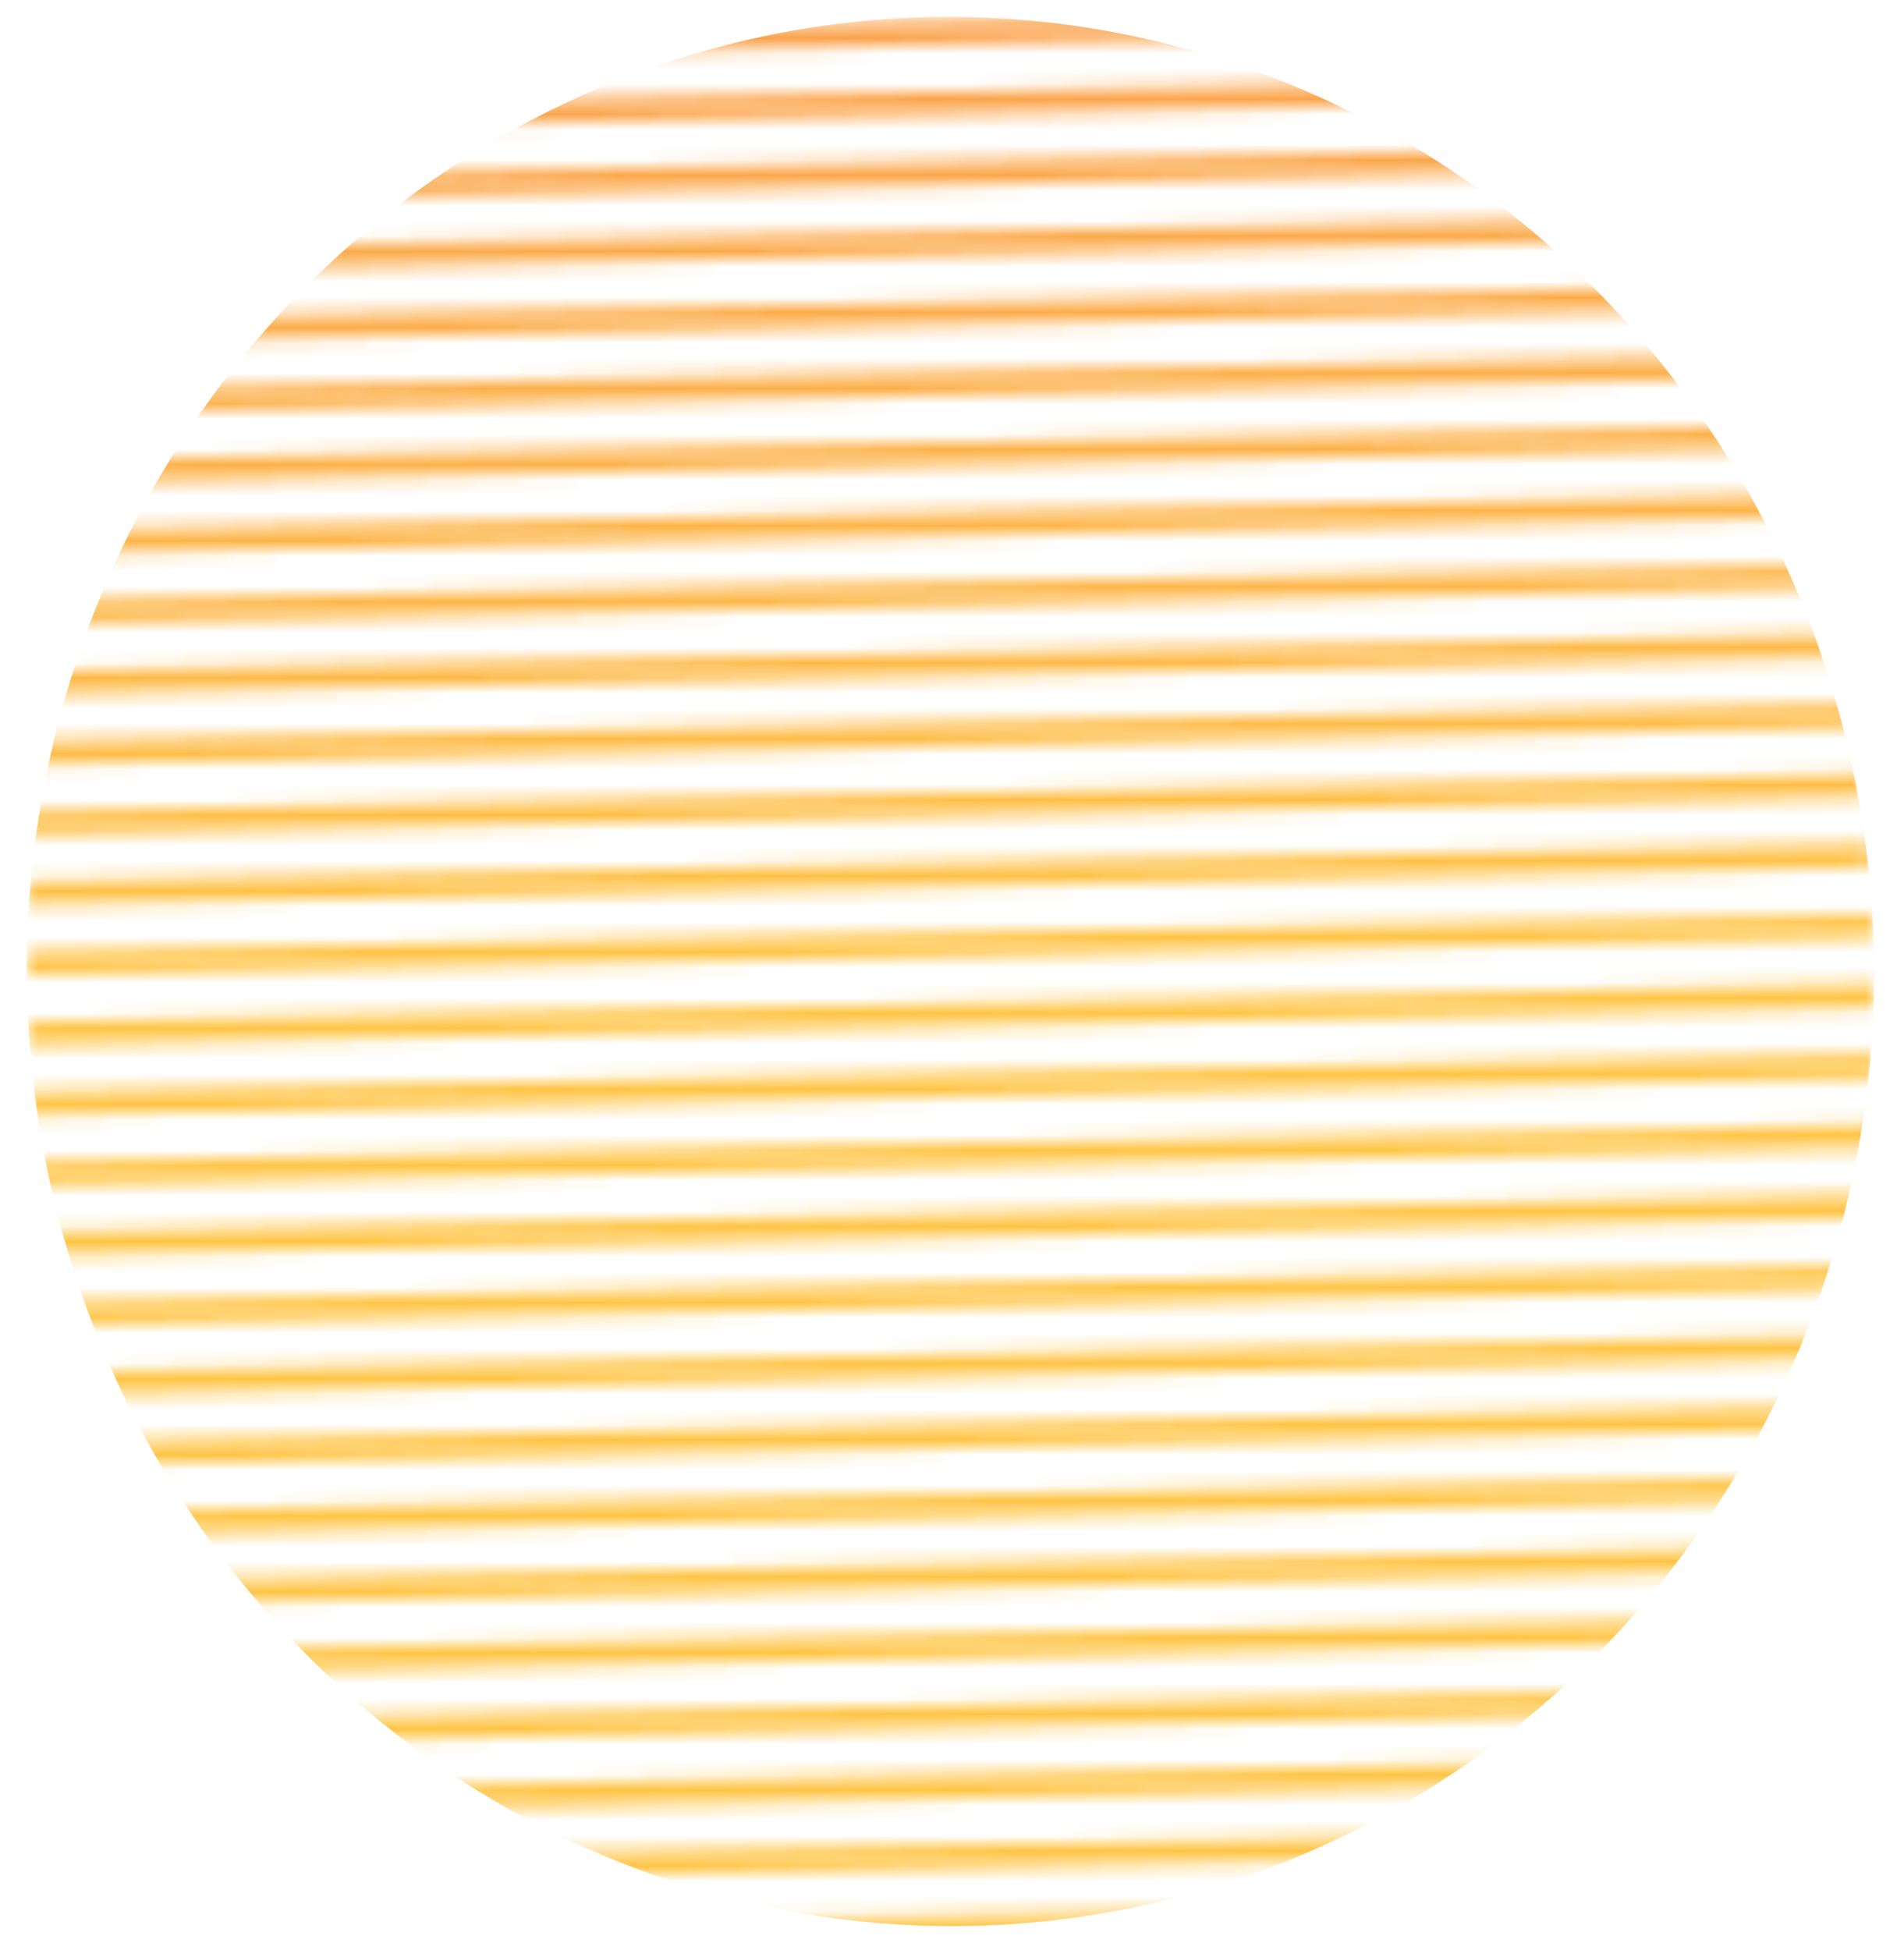 <svg width="125" height="128" viewBox="0 0 125 128" fill="none" xmlns="http://www.w3.org/2000/svg">
  <g id="circle--lines">
    <mask id="mask0_1846_19029" style="mask-type:alpha" maskUnits="userSpaceOnUse" x="-1" y="-33" width="127" height="194">
      <g id="lines">
        <rect id="Rectangle 44" width="1.512" height="123.213" transform="matrix(-0.021 -1.015 0.984 -0.02 3.075 128.437)" fill="#C4C4C4"/>
        <rect id="Rectangle 45" width="1.512" height="123.213" transform="matrix(-0.021 -1.015 0.984 -0.02 2.978 123.834)" fill="#C4C4C4"/>
        <rect id="Rectangle 46" width="1.512" height="123.213" transform="matrix(-0.021 -1.015 0.984 -0.02 2.882 119.231)" fill="#C4C4C4"/>
        <rect id="Rectangle 47" width="1.512" height="123.213" transform="matrix(-0.021 -1.015 0.984 -0.02 2.786 114.628)" fill="#C4C4C4"/>
        <rect id="Rectangle 48" width="1.512" height="123.213" transform="matrix(-0.021 -1.015 0.984 -0.02 2.689 110.025)" fill="#C4C4C4"/>
        <rect id="Rectangle 49" width="1.512" height="123.213" transform="matrix(-0.021 -1.015 0.984 -0.02 2.593 105.422)" fill="#C4C4C4"/>
        <rect id="Rectangle 50" width="1.512" height="123.213" transform="matrix(-0.021 -1.015 0.984 -0.02 2.496 100.819)" fill="#C4C4C4"/>
        <rect id="Rectangle 51" width="1.512" height="123.213" transform="matrix(-0.021 -1.015 0.984 -0.02 2.4 96.217)" fill="#C4C4C4"/>
        <rect id="Rectangle 52" width="1.512" height="123.213" transform="matrix(-0.021 -1.015 0.984 -0.02 2.304 91.614)" fill="#C4C4C4"/>
        <rect id="Rectangle 53" width="1.512" height="123.213" transform="matrix(-0.021 -1.015 0.984 -0.02 2.207 87.011)" fill="#C4C4C4"/>
        <rect id="Rectangle 54" width="1.512" height="123.213" transform="matrix(-0.021 -1.015 0.984 -0.02 2.111 82.408)" fill="#C4C4C4"/>
        <rect id="Rectangle 55" width="1.512" height="123.213" transform="matrix(-0.021 -1.015 0.984 -0.02 2.015 77.805)" fill="#C4C4C4"/>
        <rect id="Rectangle 56" width="1.512" height="123.213" transform="matrix(-0.021 -1.015 0.984 -0.02 1.918 73.202)" fill="#C4C4C4"/>
        <rect id="Rectangle 57" width="1.512" height="123.213" transform="matrix(-0.021 -1.015 0.984 -0.02 1.822 68.599)" fill="#C4C4C4"/>
        <rect id="Rectangle 58" width="1.512" height="123.213" transform="matrix(-0.021 -1.015 0.984 -0.02 1.726 63.996)" fill="#C4C4C4"/>
        <rect id="Rectangle 59" width="1.512" height="123.213" transform="matrix(-0.021 -1.015 0.984 -0.02 1.629 59.394)" fill="#C4C4C4"/>
        <rect id="Rectangle 60" width="1.512" height="123.213" transform="matrix(-0.021 -1.015 0.984 -0.02 1.533 54.791)" fill="#C4C4C4"/>
        <rect id="Rectangle 61" width="1.512" height="123.213" transform="matrix(-0.021 -1.015 0.984 -0.02 1.436 50.188)" fill="#C4C4C4"/>
        <rect id="Rectangle 62" width="1.512" height="123.213" transform="matrix(-0.021 -1.015 0.984 -0.02 1.34 45.585)" fill="#C4C4C4"/>
        <rect id="Rectangle 63" width="1.512" height="123.213" transform="matrix(-0.021 -1.015 0.984 -0.02 1.244 40.982)" fill="#C4C4C4"/>
        <rect id="Rectangle 64" width="1.512" height="123.213" transform="matrix(-0.021 -1.015 0.984 -0.02 1.147 36.379)" fill="#C4C4C4"/>
        <rect id="Rectangle 65" width="1.512" height="123.213" transform="matrix(-0.021 -1.015 0.984 -0.02 1.051 31.776)" fill="#C4C4C4"/>
        <rect id="Rectangle 66" width="1.512" height="123.213" transform="matrix(-0.021 -1.015 0.984 -0.02 0.955 27.173)" fill="#C4C4C4"/>
        <rect id="Rectangle 67" width="1.512" height="123.213" transform="matrix(-0.021 -1.015 0.984 -0.02 0.858 22.571)" fill="#C4C4C4"/>
        <rect id="Rectangle 68" width="1.512" height="123.213" transform="matrix(-0.021 -1.015 0.984 -0.02 0.762 17.968)" fill="#C4C4C4"/>
        <rect id="Rectangle 69" width="1.512" height="123.213" transform="matrix(-0.021 -1.015 0.984 -0.02 0.666 13.365)" fill="#C4C4C4"/>
        <rect id="Rectangle 70" width="1.512" height="123.213" transform="matrix(-0.021 -1.015 0.984 -0.02 0.569 8.762)" fill="#C4C4C4"/>
        <rect id="Rectangle 71" width="1.512" height="123.213" transform="matrix(-0.021 -1.015 0.984 -0.02 0.473 4.159)" fill="#C4C4C4"/>
      </g>
    </mask>
    <g mask="url(#mask0_1846_19029)">
      <ellipse id="Ellipse 5" rx="61.722" ry="61.607" transform="matrix(-0.021 -1.015 0.984 -0.02 62.397 63.769)" fill="url(#paint0_linear_1846_19029)"/>
    </g>
  </g>
  <defs>
    <linearGradient id="paint0_linear_1846_19029" x1="0" y1="63.822" x2="153.128" y2="63.822" gradientUnits="userSpaceOnUse">
      <stop stop-color="#FFC444"/>
      <stop offset="0.996" stop-color="#F36F56"/>
      <stop offset="1" stop-color="#F36F56"/>
    </linearGradient>
  </defs>
</svg>
